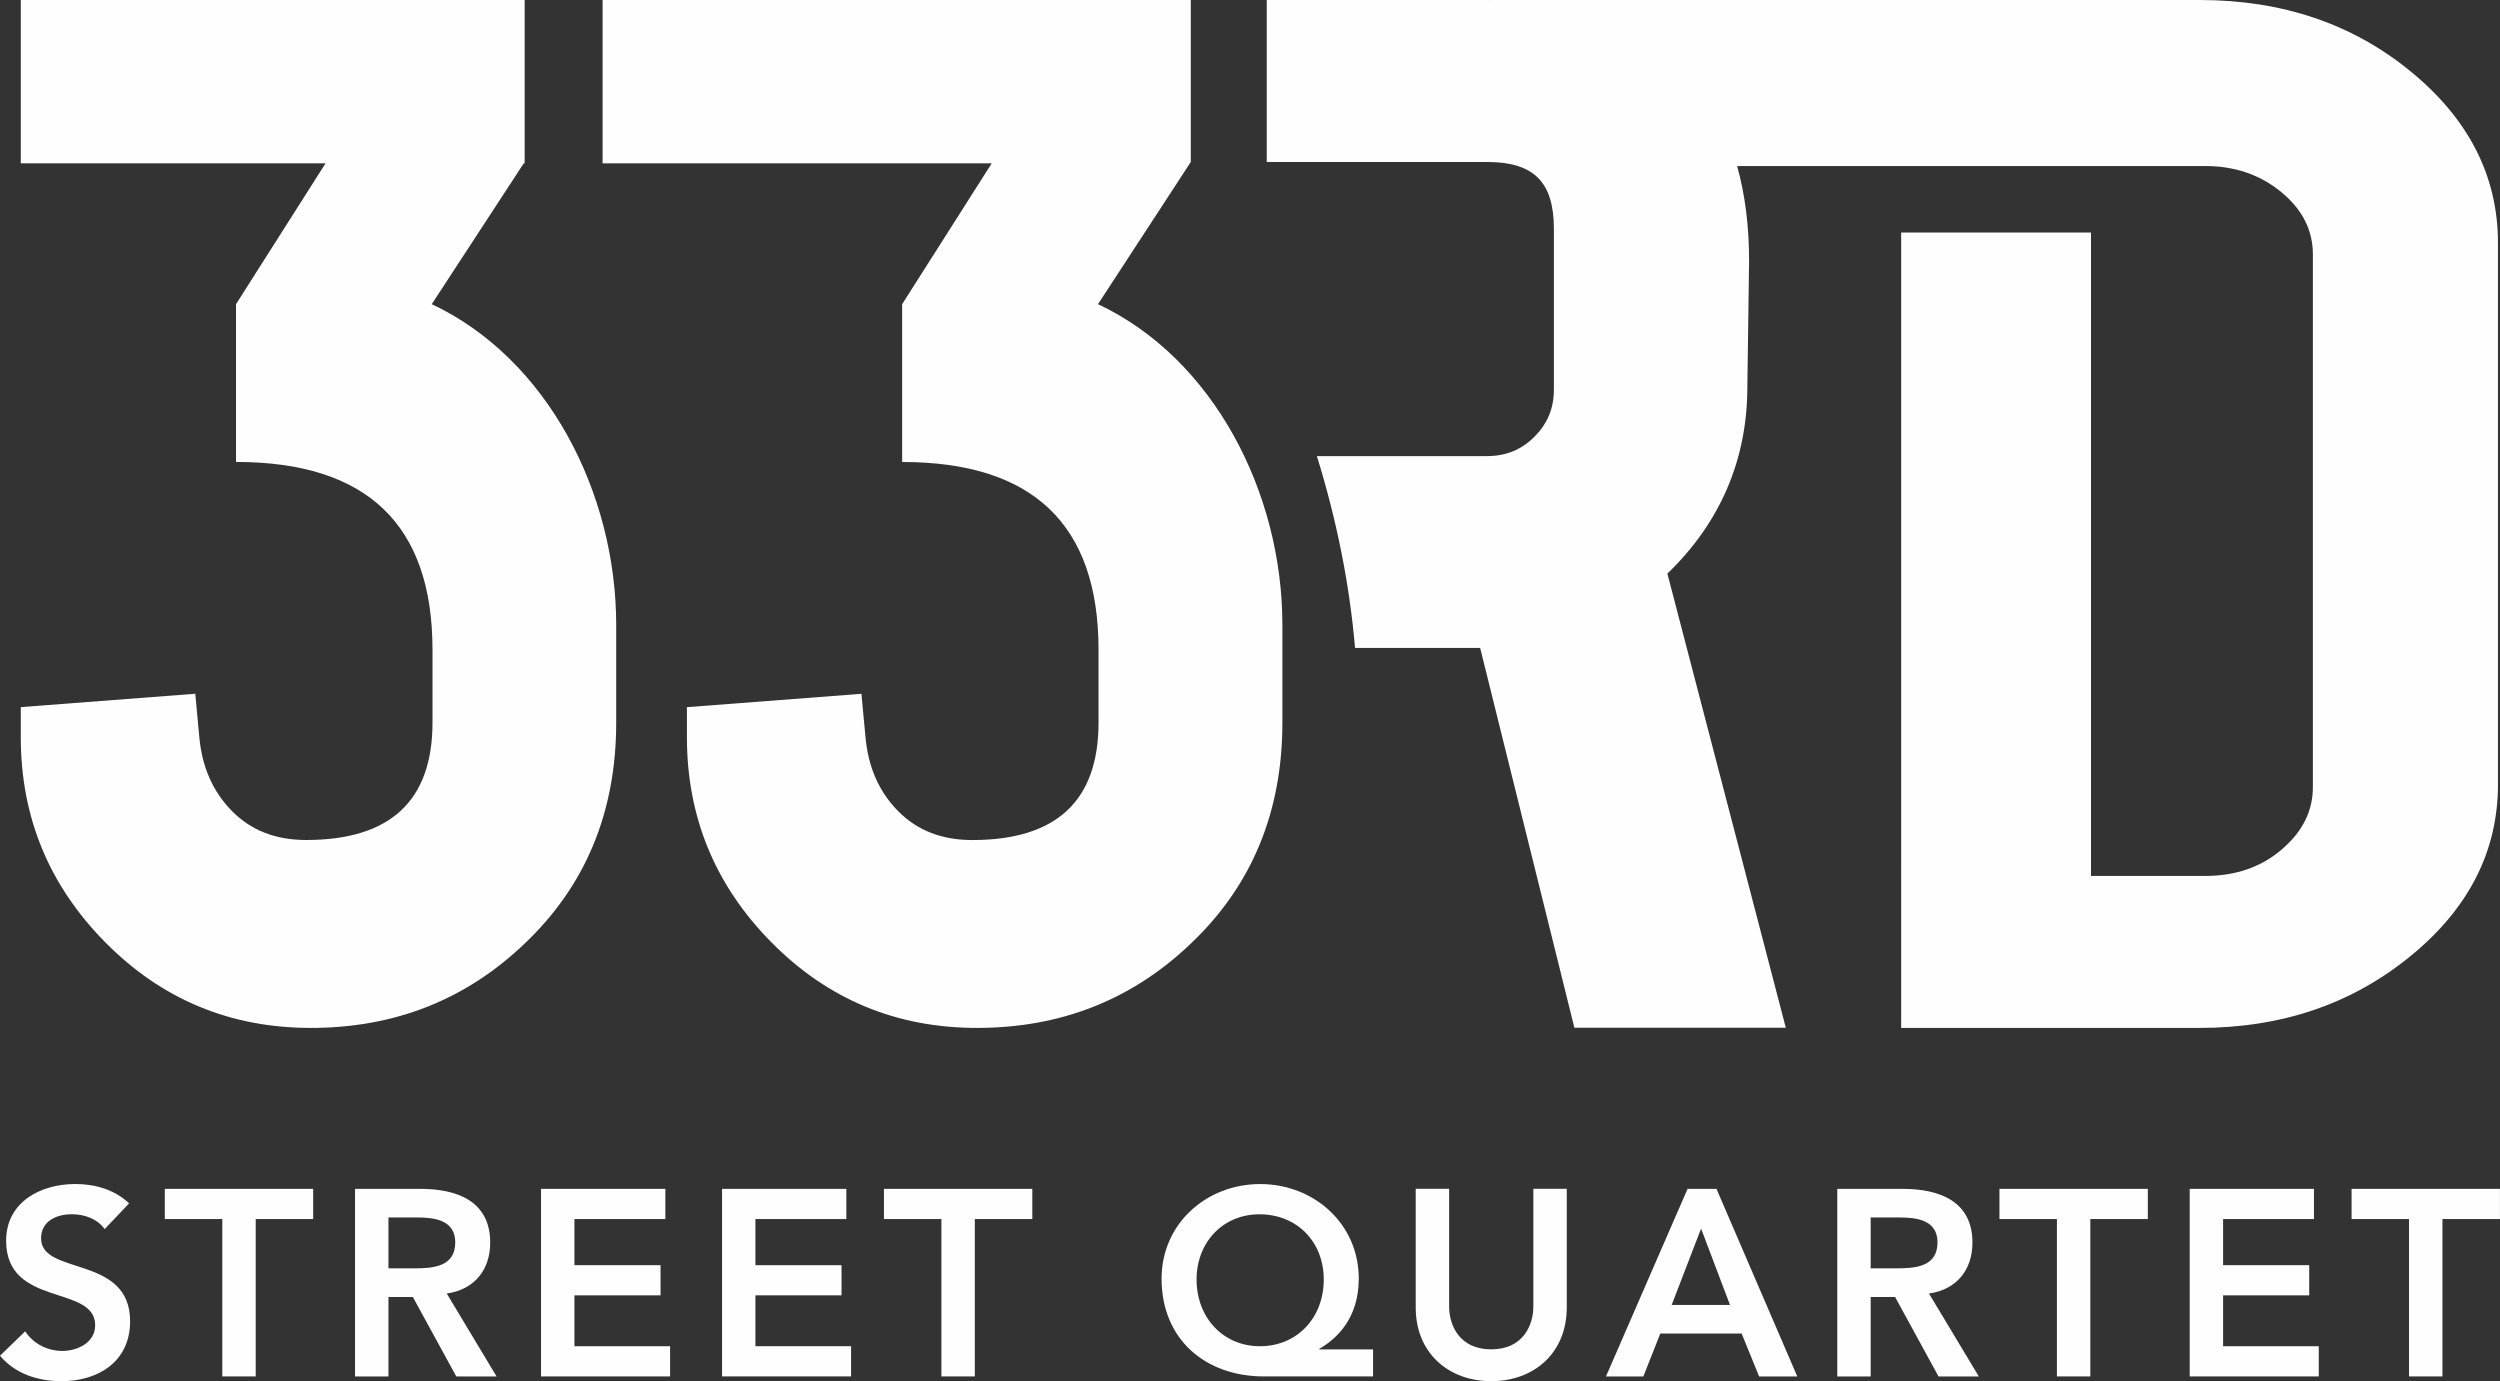 <!-- Generator: Adobe Illustrator 23.0.1, SVG Export Plug-In  -->
<svg version="1.1" xmlns="http://www.w3.org/2000/svg" xmlns:xlink="http://www.w3.org/1999/xlink" x="0px" y="0px"
	 width="505.15px" height="279.09px" viewBox="0 0 505.15 279.09" style="enable-background:new 0 0 505.15 279.09;"
	 xml:space="preserve">
<rect x="0" y="0" width="505.15" height="279.09" fill="#333333" stroke="none"/>
<style type="text/css">
	.st0{fill:#FFFEFF;}
</style>
<defs>
</defs>
<g>
	<g>
		<path class="st0" d="M124.51,126.28v19.71c0,18.16-6.23,33.1-18.65,44.81C94,202.09,79.63,207.7,62.81,207.7
			c-16.29,0-30.14-5.76-41.54-17.3C9.89,178.9,4.2,165.08,4.2,148.97v-6.09l35.26-2.7l0.8,8.64c0.54,6.13,2.74,11.14,6.61,15.06
			c3.87,3.92,8.86,5.85,14.98,5.85c17.03,0,25.54-7.92,25.54-23.74v-14.71c0-25.3-13.27-37.94-39.7-37.94V61.46L65.78,33H4.2V0
			h101.81v33h-0.18L87.24,61.46C110.6,72.44,124.51,99.55,124.51,126.28z"/>
	</g>
	<g>
		<path class="st0" d="M259.12,126.28v19.71c0,18.16-6.23,33.1-18.65,44.81c-11.87,11.29-26.24,16.9-43.06,16.9
			c-16.29,0-30.14-5.76-41.54-17.3c-11.37-11.5-17.07-25.31-17.07-41.42v-6.09l35.26-2.7l0.81,8.64c0.53,6.13,2.73,11.14,6.6,15.06
			c3.85,3.92,8.86,5.85,14.98,5.85c17.03,0,25.52-7.92,25.52-23.74v-14.71c0-25.3-13.25-37.94-39.68-37.94V61.46L200.39,33h-78.63V0
			h118.85v32.73l-18.75,28.73C245.22,72.44,259.12,99.55,259.12,126.28z"/>
	</g>
	<g>
		<path class="st0" d="M504.74,49.11v109.36c0,13.56-5.93,25.16-17.74,34.77c-11.83,9.65-26.01,14.46-42.56,14.46h-60.29V46.99
			h38.36v130h23.1c6.13,0,11.29-1.78,15.45-5.36c4.19-3.58,6.28-7.74,6.28-12.59V51.39c0-4.9-2.15-9.1-6.4-12.59
			c-4.28-3.51-9.39-5.25-15.32-5.25H351c1.61,5.72,2.42,12.15,2.42,19.17l-0.35,25.37c0,14.75-5.43,27.47-16.16,37.81l23.93,91.77
			h-42.72l-19.04-76.75H273.8c-1.12-13.07-3.75-25.97-7.71-38.76h34.37c3.84,0,6.97-1.28,9.61-3.93c2.62-2.64,3.91-5.74,3.91-9.49
			V46.27c0-9.5-4.04-13.54-13.52-13.54h-44.5V0h44.03c0.36,0,0.75,0,1.11,0.01V0h143.34c16.75,0,30.97,4.84,42.69,14.46
			C498.86,24.08,504.74,35.62,504.74,49.11z"/>
	</g>
</g>
<g>
	<path class="st0" d="M21.15,248.35c-1.45-2.04-4.02-3-6.64-3c-3.11,0-6.21,1.39-6.21,4.87c0,7.6,17.99,3.27,17.99,16.76
		c0,8.14-6.42,12.1-13.87,12.1c-4.71,0-9.32-1.45-12.42-5.14l5.09-4.93c1.66,2.52,4.5,3.96,7.5,3.96c3.11,0,6.64-1.71,6.64-5.19
		c0-8.3-17.99-3.53-17.99-17.08c0-7.82,6.96-11.46,13.98-11.46c3.96,0,7.92,1.12,10.87,3.91L21.15,248.35z"/>
	<path class="st0" d="M44.92,246.32H33.3v-6.1h29.98v6.1H51.67v31.8h-6.75V246.32z"/>
	<path class="st0" d="M71.74,240.22h13.17c7.28,0,14.14,2.36,14.14,10.87c0,5.46-3.16,9.48-8.78,10.28l10.07,16.76H92.2l-8.78-16.06
		h-4.93v16.06h-6.75V240.22z M83.74,256.28c3.8,0,8.25-0.32,8.25-5.25c0-4.5-4.18-5.03-7.66-5.03h-5.84v10.28H83.74z"/>
	<path class="st0" d="M109.33,240.22h25.11v6.1h-18.37v9.32h17.4v6.1h-17.4v10.28h19.33v6.1h-26.08V240.22z"/>
	<path class="st0" d="M145.9,240.22h25.11v6.1h-18.37v9.32h17.4v6.1h-17.4v10.28h19.33v6.1H145.9V240.22z"/>
	<path class="st0" d="M190.23,246.32h-11.62v-6.1h29.98v6.1h-11.62v31.8h-6.75V246.32z"/>
	<path class="st0" d="M277.44,278.12h-22.06c-11.78,0-20.67-7.44-20.67-19.76c0-11.14,9.1-19.11,19.92-19.11s19.92,7.98,19.92,19.11
		c0,7.92-4.34,12.1-7.98,14.19v0.11h10.87V278.12z M241.78,258.53c0,7.76,5.41,13.49,12.8,13.49c7.5,0,12.9-5.73,12.9-13.49
		c0-7.55-5.35-13.17-13.01-13.17C247.14,245.36,241.78,250.98,241.78,258.53z"/>
	<path class="st0" d="M316.58,264.2c0,9.16-6.59,14.88-15.26,14.88s-15.26-5.73-15.26-14.88v-23.99h6.75v23.77
		c0,3.75,2.04,8.67,8.51,8.67s8.51-4.93,8.51-8.67v-23.77h6.75V264.2z"/>
	<path class="st0" d="M340.99,240.22h5.84l16.33,37.91h-7.71l-3.53-8.67h-16.44l-3.43,8.67h-7.55L340.99,240.22z M349.56,263.67
		l-5.84-15.42l-5.94,15.42H349.56z"/>
	<path class="st0" d="M371.24,240.22h13.17c7.28,0,14.14,2.36,14.14,10.87c0,5.46-3.16,9.48-8.78,10.28l10.07,16.76h-8.14
		l-8.78-16.06h-4.93v16.06h-6.75V240.22z M383.24,256.28c3.8,0,8.25-0.32,8.25-5.25c0-4.5-4.18-5.03-7.66-5.03h-5.84v10.28H383.24z"
		/>
	<path class="st0" d="M415.63,246.32h-11.62v-6.1h29.98v6.1h-11.62v31.8h-6.75V246.32z"/>
	<path class="st0" d="M442.45,240.22h25.11v6.1H449.2v9.32h17.4v6.1h-17.4v10.28h19.33v6.1h-26.08V240.22z"/>
	<path class="st0" d="M486.78,246.32h-11.62v-6.1h29.98v6.1h-11.62v31.8h-6.75V246.32z"/>
</g>
</svg>
